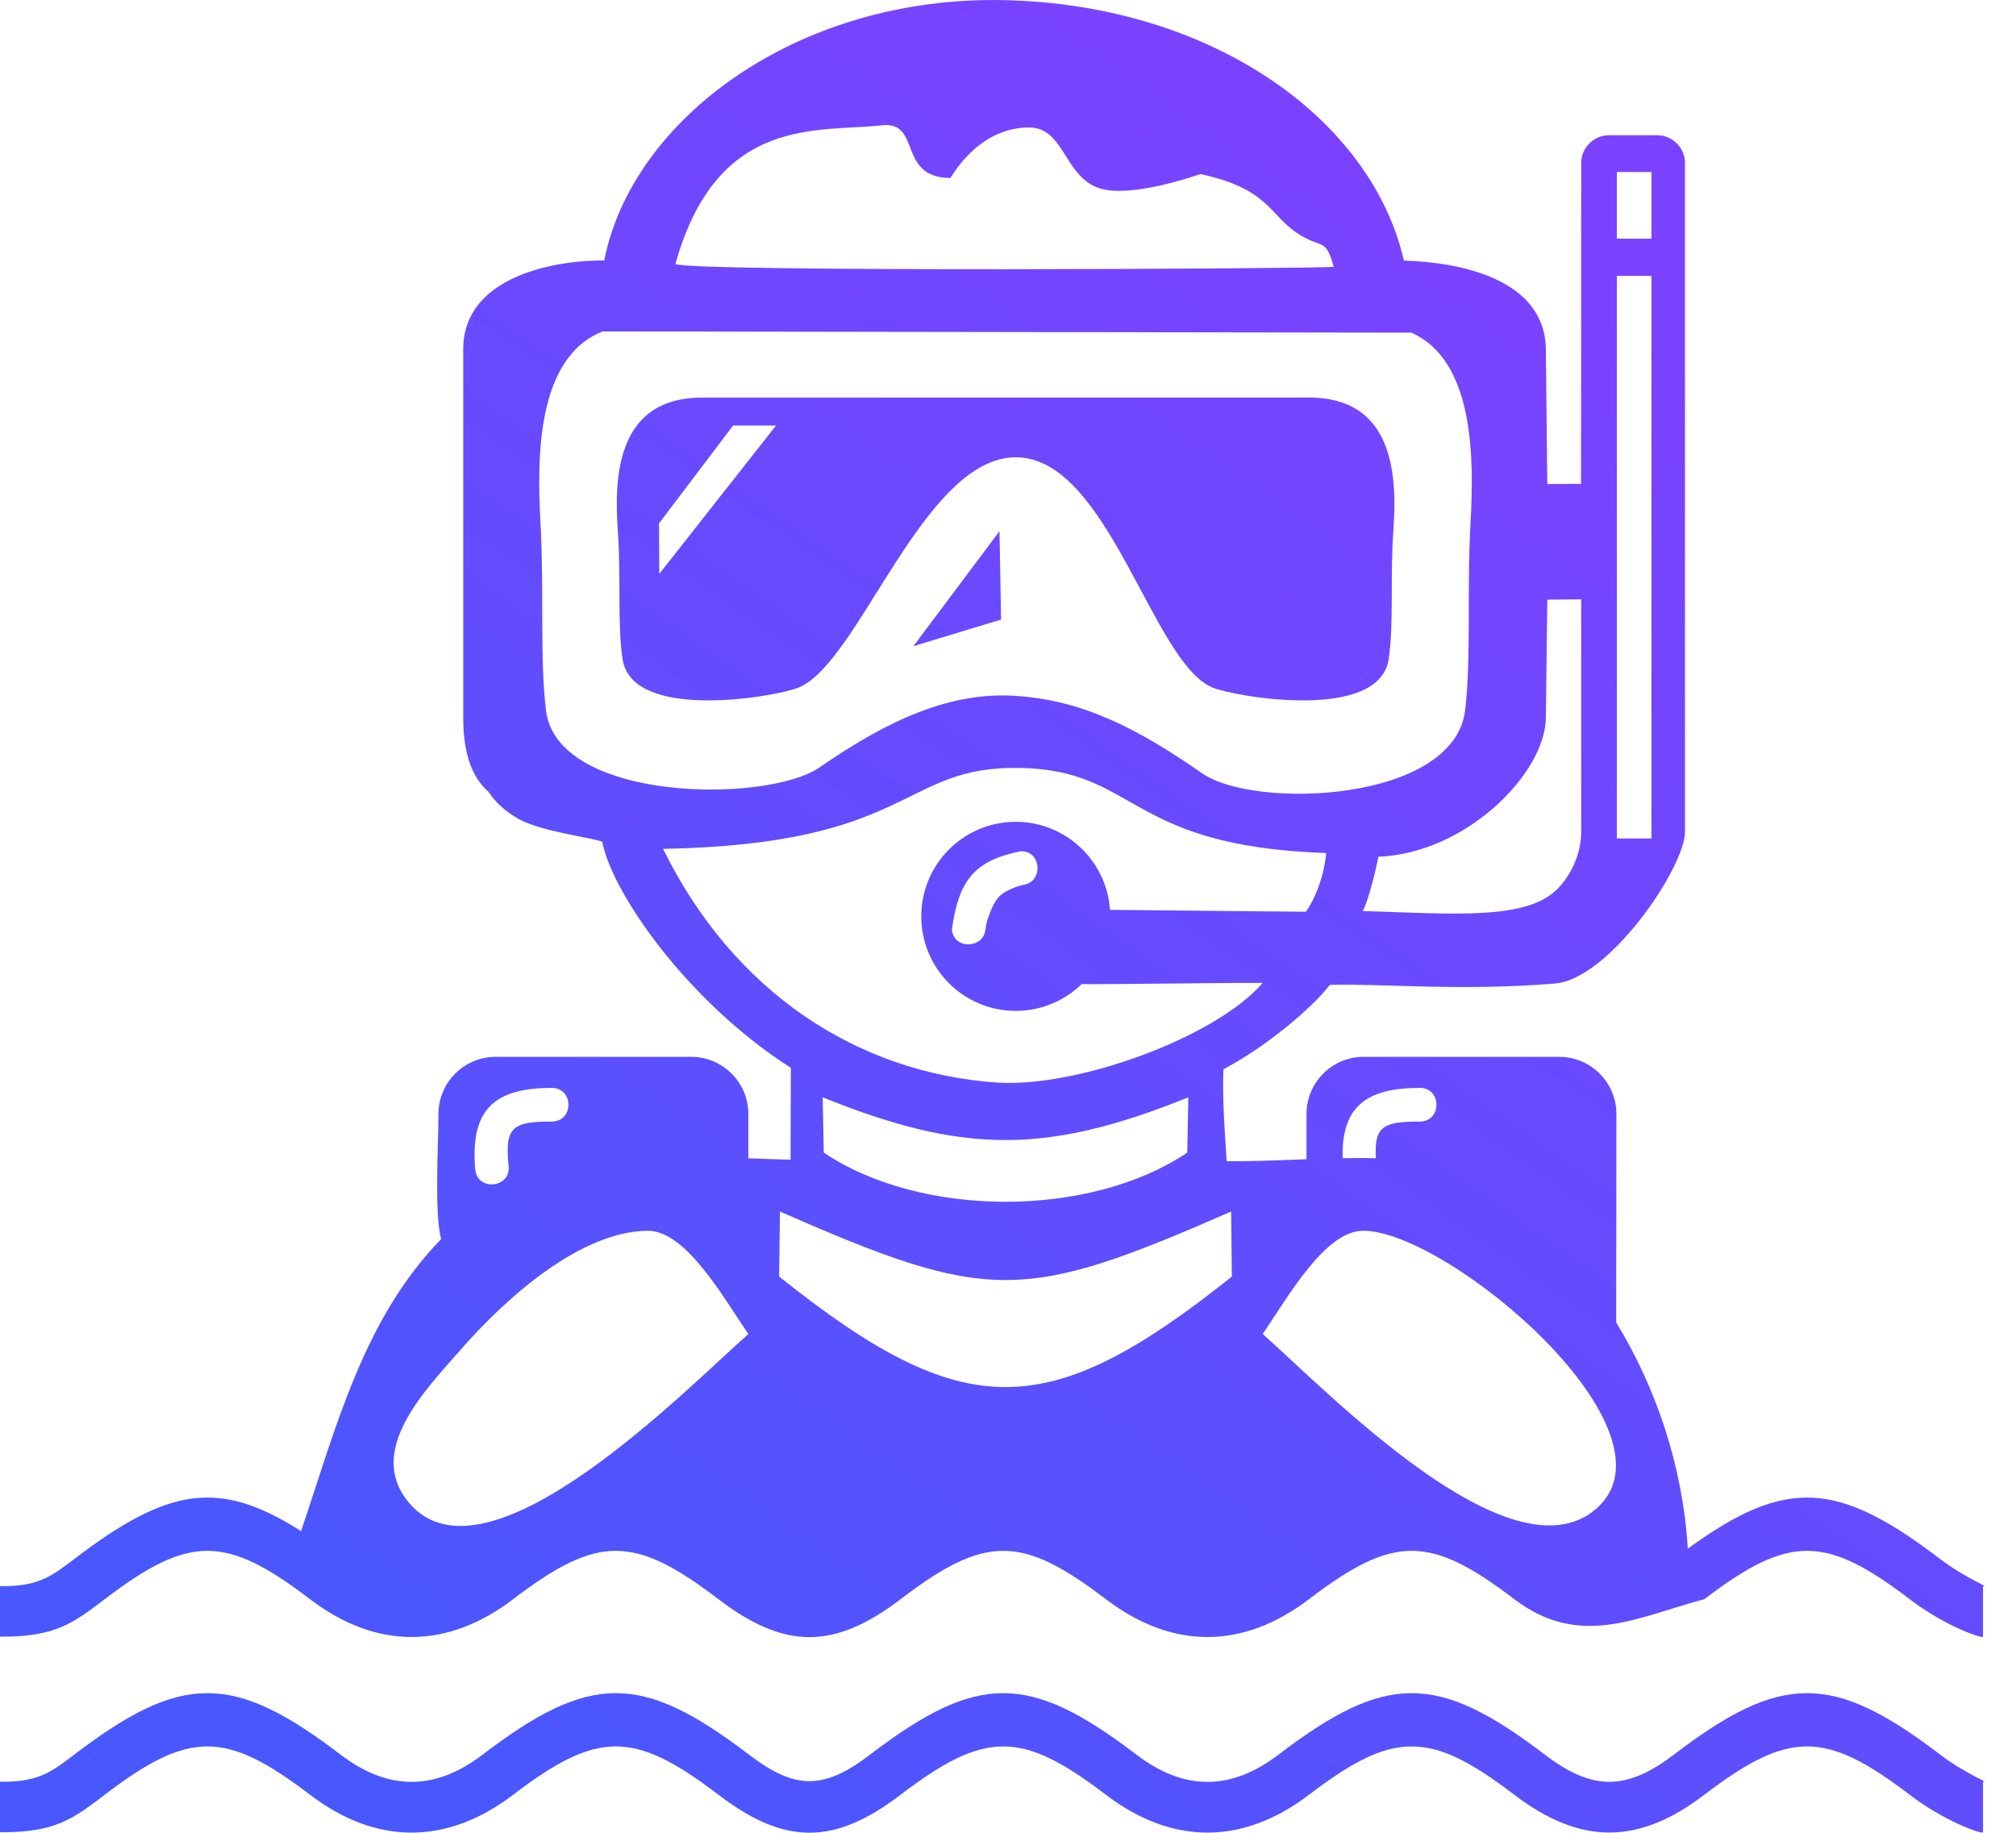 <svg 
 xmlns="http://www.w3.org/2000/svg"
 xmlns:xlink="http://www.w3.org/1999/xlink"
 width="55px" height="50px">
<defs>
<linearGradient id="PSgrad_0" x1="0%" x2="60.182%" y1="79.864%" y2="0%">
  <stop offset="0%" stop-color="rgb(73,87,254)" stop-opacity="1" />
  <stop offset="100%" stop-color="rgb(123,66,255)" stop-opacity="1" />
</linearGradient>

</defs>
<path fill-rule="evenodd" fill="url(#PSgrad_0)"
 d="M46.046,42.248 C48.727,40.300 50.128,40.395 52.936,42.535 C53.627,43.062 54.314,43.308 54.1,43.272 L54.1,44.656 C54.023,44.690 53.043,44.347 52.099,43.627 C49.793,41.869 48.804,41.869 46.498,43.627 C44.698,44.1 43.114,45.000 41.312,43.627 C39.007,41.869 38.019,41.869 35.712,43.627 C33.907,45.003 31.975,45.003 30.170,43.627 C27.864,41.869 26.876,41.869 24.570,43.627 C22.760,45.007 21.410,45.007 19.600,43.627 C17.294,41.869 16.305,41.869 14.000,43.627 C12.195,45.003 10.263,45.003 8.458,43.627 C6.151,41.869 5.163,41.869 2.857,43.627 C2.007,44.274 1.515,44.649 0.079,44.649 L-0.000,44.649 L-0.000,43.271 L0.079,43.272 C1.053,43.272 1.408,43.002 2.021,42.535 C4.574,40.588 5.964,40.334 8.213,41.770 C9.170,38.958 9.899,35.999 12.037,33.802 C11.844,33.153 11.962,31.167 11.962,30.388 C11.962,29.532 12.662,28.832 13.518,28.832 L18.861,28.832 C19.717,28.832 20.416,29.532 20.416,30.388 L20.416,31.600 C20.912,31.615 21.312,31.635 21.568,31.636 L21.576,29.132 C18.758,27.333 16.691,24.351 16.431,22.965 C16.180,22.855 14.766,22.687 14.157,22.346 C13.753,22.119 13.507,21.870 13.327,21.601 C12.726,21.084 12.638,20.192 12.638,19.571 L12.638,9.524 C12.638,7.610 14.973,7.101 16.485,7.105 C17.240,3.261 21.749,-0.124 27.412,0.004 C33.074,0.133 37.419,3.253 38.301,7.109 C39.822,7.153 42.153,7.606 42.174,9.533 L42.213,13.204 L43.134,13.201 L43.138,4.447 C43.138,4.030 43.480,3.689 43.897,3.689 L45.210,3.689 C45.628,3.689 45.969,4.030 45.969,4.447 L45.969,22.690 C45.969,23.665 43.904,26.709 42.425,26.831 C39.826,27.045 37.706,26.827 36.281,26.868 C35.751,27.550 34.490,28.586 33.377,29.171 C33.345,29.952 33.409,30.832 33.467,31.677 C34.117,31.688 34.878,31.654 35.644,31.625 L35.644,30.388 C35.644,29.532 36.343,28.832 37.199,28.832 L42.542,28.832 C43.398,28.832 44.098,29.532 44.098,30.388 L44.092,36.077 C45.174,37.846 45.910,39.993 46.046,42.248 L46.046,42.248 ZM26.870,25.430 C26.765,25.874 26.026,25.897 25.969,25.360 C26.157,23.991 26.603,23.472 27.854,23.222 C28.391,23.222 28.449,23.949 28.031,24.109 C27.924,24.149 27.831,24.149 27.700,24.203 C27.289,24.373 27.169,24.455 26.961,25.025 C26.894,25.212 26.908,25.270 26.870,25.430 L26.870,25.430 ZM27.711,22.420 C29.075,22.420 30.192,23.480 30.282,24.822 L35.624,24.874 C36.059,24.273 36.186,23.390 36.176,23.271 C30.707,23.088 31.056,21.004 27.810,20.949 C24.565,20.894 24.928,23.032 18.089,23.158 C20.026,27.085 23.396,29.259 27.172,29.532 C29.350,29.690 33.148,28.316 34.450,26.815 C33.569,26.807 30.462,26.855 29.508,26.848 C29.044,27.300 28.410,27.578 27.711,27.578 C26.288,27.578 25.134,26.424 25.134,24.999 C25.134,23.574 26.288,22.420 27.711,22.420 L27.711,22.420 ZM36.629,31.596 C36.942,31.591 37.248,31.590 37.538,31.598 C37.481,30.724 37.744,30.597 38.736,30.597 C39.340,30.597 39.340,29.679 38.736,29.679 C37.269,29.679 36.594,30.194 36.629,31.596 L36.629,31.596 ZM13.876,31.811 C13.940,32.410 13.030,32.507 12.966,31.908 C12.822,30.269 13.484,29.679 15.056,29.679 C15.658,29.679 15.659,30.597 15.056,30.597 C13.987,30.597 13.764,30.744 13.876,31.811 L13.876,31.811 ZM24.919,17.629 L27.268,14.492 L27.311,16.902 L24.919,17.629 L24.919,17.629 ZM17.979,14.277 L20.000,11.609 L21.172,11.609 L17.986,15.656 L17.979,14.277 L17.979,14.277 ZM42.213,16.359 L42.174,19.581 C42.156,21.103 39.993,23.282 37.604,23.372 C37.580,23.524 37.343,24.584 37.174,24.853 C39.748,24.936 41.691,25.107 42.520,24.221 C42.903,23.811 43.138,23.245 43.138,22.690 L43.138,16.350 L42.213,16.359 L42.213,16.359 ZM38.500,9.075 L16.444,9.042 C14.628,9.748 14.649,12.525 14.745,14.250 C14.848,16.111 14.723,17.963 14.895,19.378 C15.198,21.888 20.933,21.927 22.363,20.933 C24.319,19.574 25.971,18.892 27.633,18.980 C29.490,19.080 31.003,19.850 32.801,21.099 C34.231,22.093 39.666,21.888 39.971,19.378 C40.141,17.963 40.016,16.112 40.119,14.250 C40.214,12.551 40.236,9.831 38.500,9.075 L38.500,9.075 ZM44.110,4.692 L45.055,4.692 L45.055,6.511 L44.110,6.511 L44.110,4.692 L44.110,4.692 ZM44.110,7.527 L45.055,7.527 L45.055,22.874 L44.110,22.874 L44.110,7.527 L44.110,7.527 ZM27.714,12.475 C25.187,12.475 23.441,18.083 21.789,18.757 C21.169,19.011 17.248,19.694 16.986,17.987 C16.839,17.026 16.946,15.767 16.857,14.502 C16.763,13.149 16.752,10.846 19.157,10.847 L35.713,10.846 C38.117,10.846 38.107,13.148 38.012,14.501 C37.923,15.766 38.031,17.026 37.884,17.987 C37.621,19.694 33.701,19.011 33.081,18.757 C31.429,18.082 30.242,12.475 27.714,12.475 L27.714,12.475 ZM11.150,40.988 C9.978,39.582 11.587,37.942 12.524,36.870 C13.923,35.265 15.899,33.597 17.662,33.576 C18.700,33.564 19.701,35.341 20.416,36.394 C18.774,37.837 13.262,43.520 11.150,40.988 L11.150,40.988 ZM43.535,41.171 C45.996,39.069 39.552,33.604 37.203,33.576 C36.164,33.564 35.164,35.341 34.448,36.394 C36.160,37.899 41.199,43.163 43.535,41.171 L43.535,41.171 ZM33.608,34.826 L33.587,33.052 C27.899,35.543 26.966,35.543 21.278,33.052 L21.256,34.826 C26.295,38.845 28.570,38.845 33.608,34.826 L33.608,34.826 ZM32.420,29.936 C28.566,31.490 26.298,31.490 22.444,29.936 L22.474,31.444 C25.131,33.233 29.734,33.233 32.390,31.444 L32.420,29.936 L32.420,29.936 ZM32.754,4.749 C34.622,5.154 34.630,5.864 35.403,6.369 C36.067,6.803 36.161,6.462 36.386,7.279 C35.947,7.332 18.905,7.426 18.426,7.203 C19.570,3.112 22.341,3.616 24.058,3.418 C25.147,3.293 24.471,4.844 25.921,4.856 C25.955,4.856 26.636,3.501 28.051,3.477 C29.039,3.461 29.018,4.794 29.970,5.128 C30.848,5.435 32.742,4.746 32.754,4.749 L32.754,4.749 ZM9.295,47.871 C10.590,48.858 11.868,48.858 13.163,47.871 C16.101,45.631 17.499,45.631 20.437,47.871 C21.697,48.832 22.473,48.832 23.733,47.871 C26.671,45.631 28.069,45.631 31.007,47.871 C32.303,48.858 33.580,48.858 34.876,47.871 C37.814,45.631 39.211,45.631 42.149,47.871 C43.443,48.856 44.368,48.856 45.662,47.871 C48.599,45.631 49.998,45.631 52.936,47.871 C53.627,48.398 54.314,48.644 54.1,48.608 L54.1,49.992 C54.023,50.026 53.043,49.683 52.099,48.962 C49.793,47.205 48.804,47.205 46.498,48.962 C44.698,50.336 43.114,50.336 41.312,48.962 C39.007,47.205 38.019,47.205 35.712,48.962 C33.907,50.339 31.975,50.339 30.170,48.962 C27.864,47.205 26.876,47.205 24.570,48.962 C22.760,50.343 21.410,50.343 19.600,48.962 C17.294,47.205 16.305,47.205 14.000,48.962 C12.195,50.339 10.263,50.339 8.458,48.962 C6.151,47.205 5.163,47.205 2.857,48.962 C2.007,49.610 1.515,49.985 0.079,49.985 L-0.000,49.985 L-0.000,48.607 L0.079,48.608 C1.053,48.608 1.408,48.338 2.021,47.871 C4.958,45.631 6.357,45.631 9.295,47.871 L9.295,47.871 Z"/>
</svg>